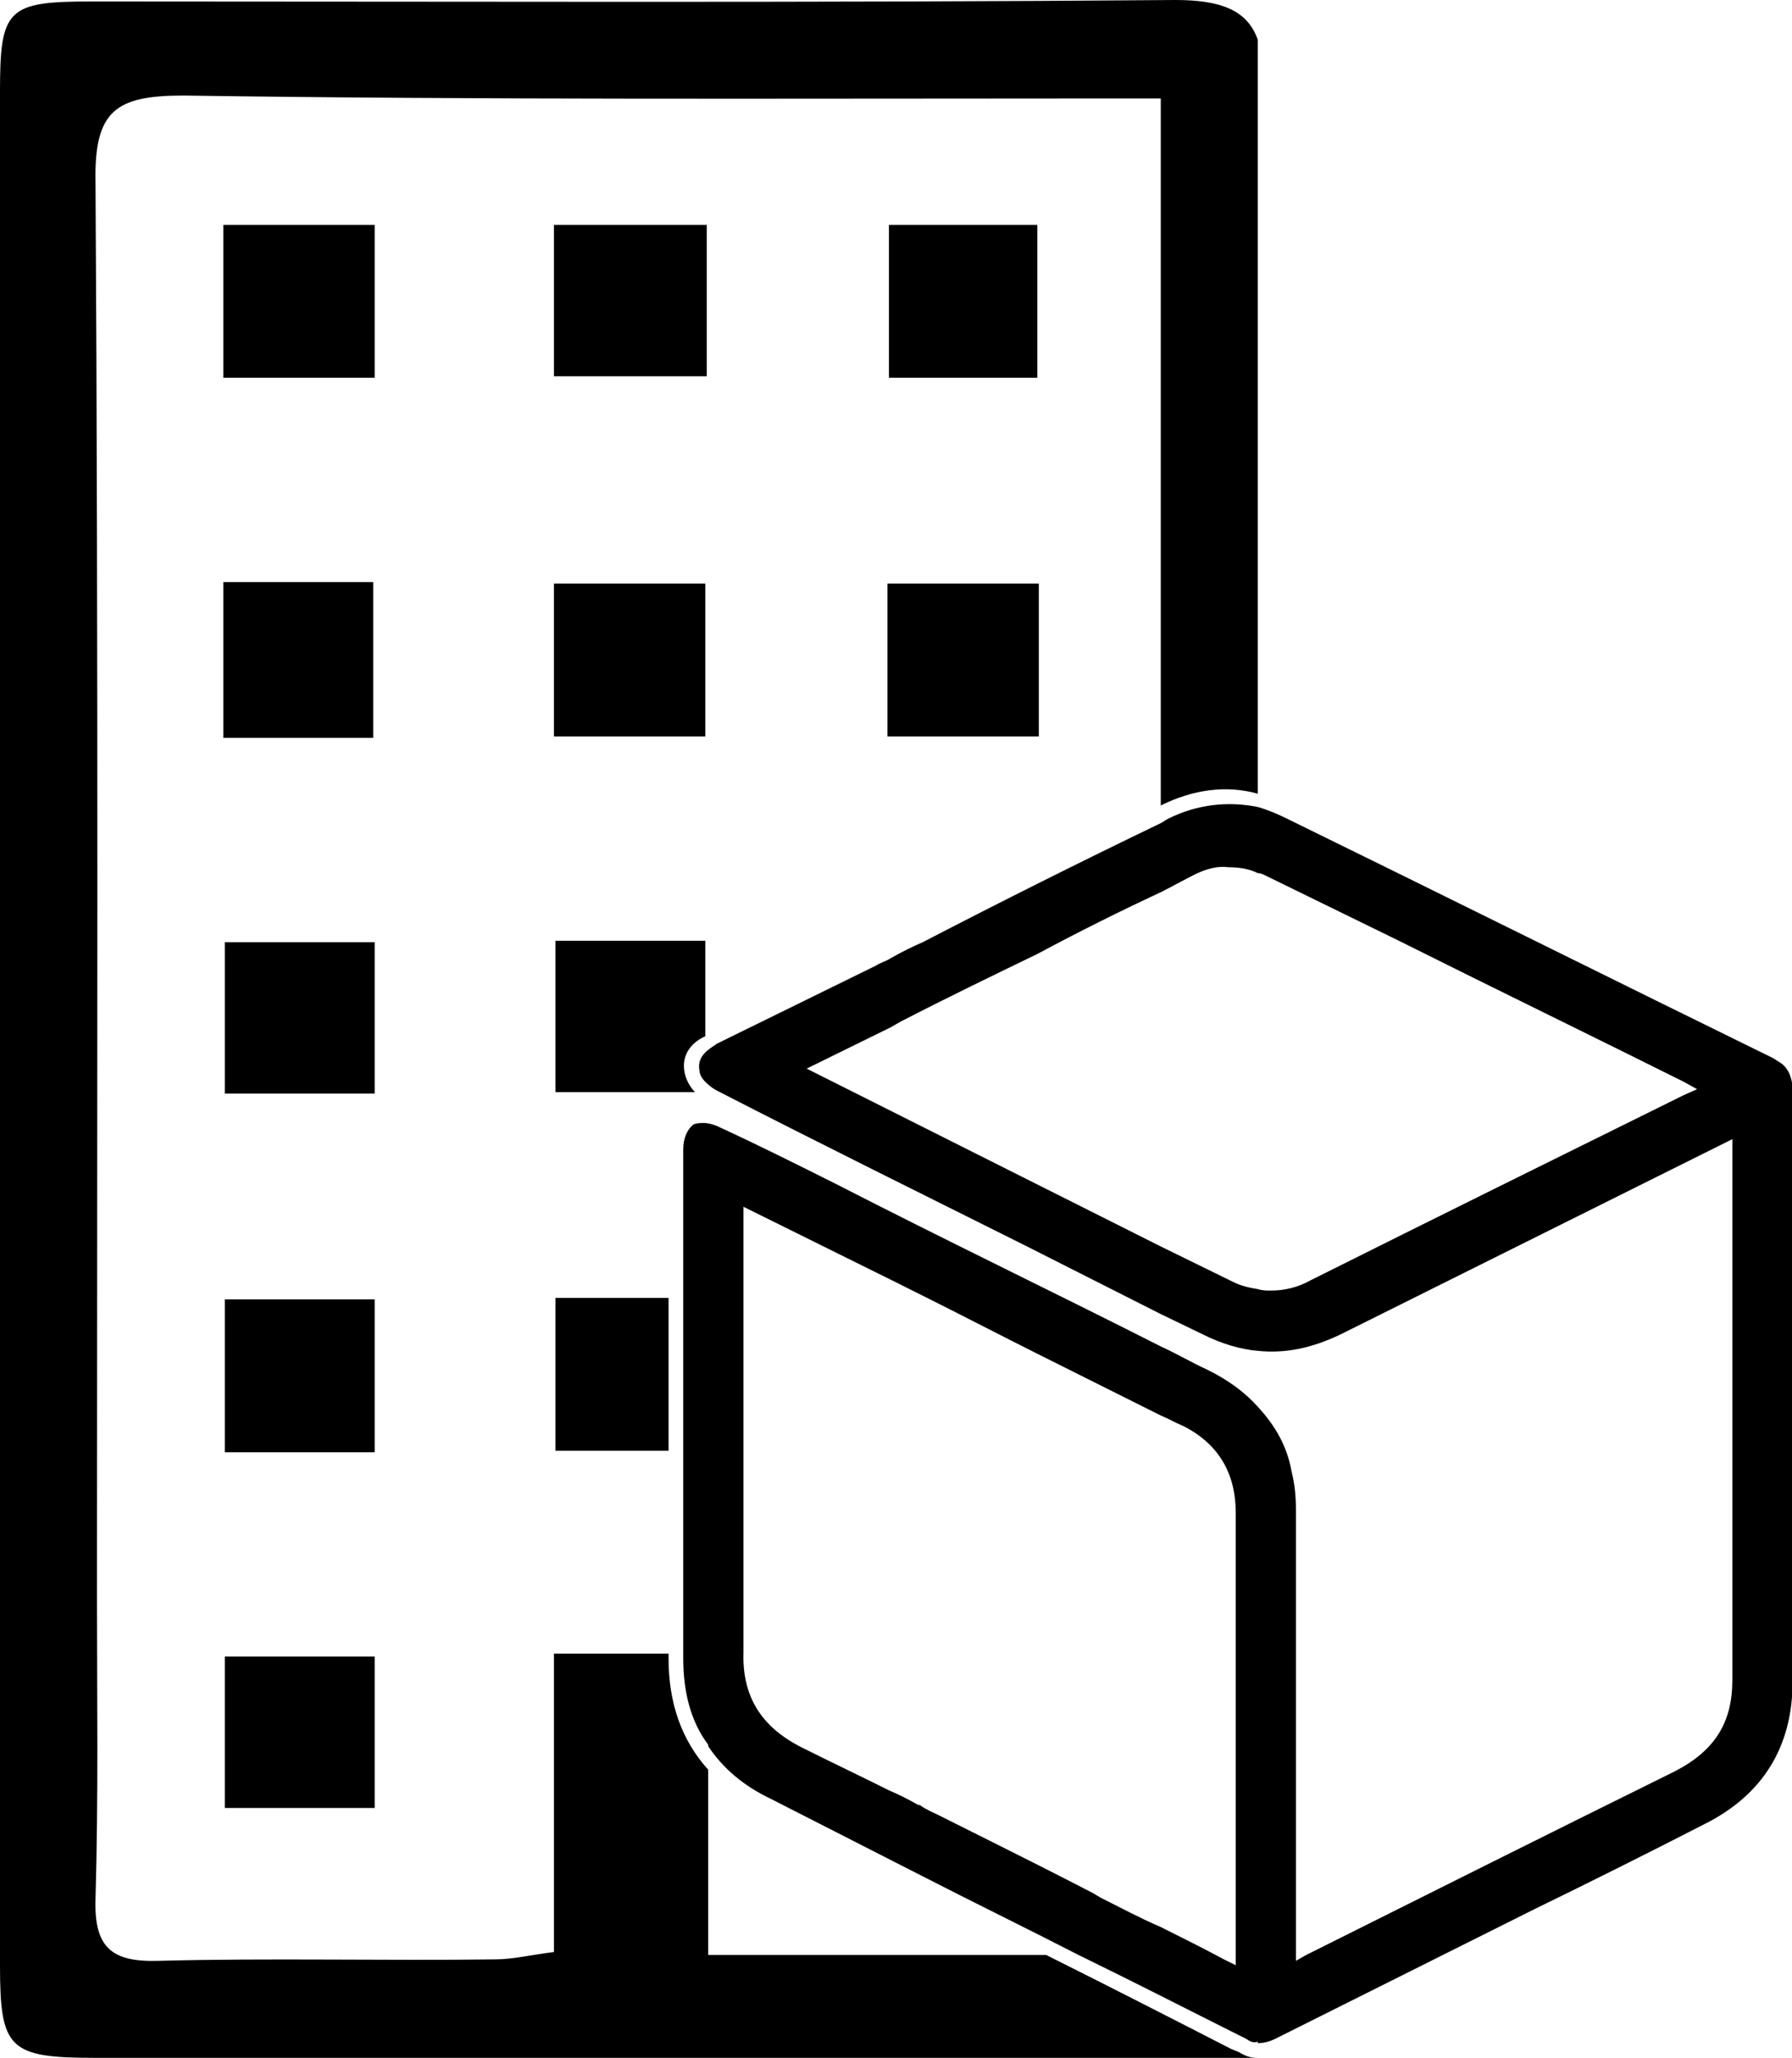 <?xml version="1.0" encoding="utf-8"?>

<!--
 * Copyright (c) 2015, WSO2 Inc. (http://www.wso2.org) All Rights Reserved.
 *
 * WSO2 Inc. licenses this file to you under the Apache License,
 * Version 2.0 (the "License"); you may not use this file except
 * in compliance with the License.
 * You may obtain a copy of the License at
 *
 * http://www.apache.org/licenses/LICENSE-2.0
 *
 * Unless required by applicable law or agreed to in writing,
 * software distributed under the License is distributed on an
 * "AS IS" BASIS, WITHOUT WARRANTIES OR CONDITIONS OF ANY
 * KIND, either express or implied. See the License for the
 * specific language governing permissions and limitations
 * under the License.
-->

<svg version="1.1" id="enterprise-app" xmlns="http://www.w3.org/2000/svg" xmlns:xlink="http://www.w3.org/1999/xlink" x="0px"
	 y="0px" viewBox="0 0 12.196 14" style="enable-background:new 0 0 12.196 14;" xml:space="preserve">
<path d="M12.1,7.22l-0.03-0.02c-0.96-0.47-2.43-1.2-3.31-1.63c-0.06-0.03-0.13-0.06-0.2-0.08
	C8.36,5.45,8.15,5.47,7.95,5.57C7.93,5.58,7.92,5.59,7.9,5.6
	c-0.54,0.26-1.08,0.53-1.62,0.81C6.21,6.44,6.13,6.48,6.06,6.52
	C6.03,6.54,5.99,6.55,5.96,6.57L4.88,7.1C4.85,7.12,4.82,7.14,4.8,7.16
	C4.77,7.19,4.75,7.23,4.76,7.28c0,0.03,0.02,0.06,0.04,0.08c0.03,0.03,0.06,0.05,0.08,0.06
	c0.7,0.36,1.41,0.71,2.11,1.06L7.9,8.94L8.19,9.08c0.12,0.06,0.25,0.1,0.37,0.11
	c0.19,0.02,0.37-0.02,0.56-0.11L11.79,7.75v1.04c0,0.87,0,1.76,0,2.64c0,0.29-0.12,0.48-0.39,0.62
	c-0.83,0.41-1.67,0.83-2.51,1.25l-0.07,0.04v-0.79c0-0.76,0-1.51,0-2.27
	c0-0.11-0.01-0.19-0.03-0.27c-0.03-0.17-0.11-0.31-0.23-0.44
	c-0.09-0.1-0.2-0.18-0.34-0.25C8.11,9.27,8.01,9.21,7.9,9.16
	c-0.73-0.37-1.48-0.73-2.22-1.11c-0.26-0.13-0.52-0.26-0.78-0.38
	C4.86,7.65,4.82,7.64,4.79,7.64c-0.02,0-0.05,0-0.07,0.01
	C4.68,7.68,4.65,7.74,4.65,7.82v1.01V9.06c0,0.27,0,0.54,0,0.81c0,0.46,0,0.92,0,1.38
	c0,0.01,0,0.02,0,0.03c0,0.23,0.05,0.43,0.17,0.59c0,0.01,0,0.01,0,0.01
	c0.1,0.15,0.24,0.27,0.43,0.36l1.02,0.52C6.62,12.94,6.99,13.12,7.34,13.3
	c0.39,0.19,0.76,0.38,1.08,0.54l0.06,0.03c0.03,0.02,0.05,0.03,0.08,0.02v0.01
	c0.04,0,0.08-0.01,0.12-0.03l1.76-0.88c0.39-0.19,0.77-0.38,1.16-0.58
	C12,12.21,12.2,11.88,12.2,11.44c0-0.97,0-1.95,0-2.91V7.41
	C12.2,7.4,12.2,7.27,12.1,7.22z M11.46,7.45C10.61,7.87,9.76,8.29,8.92,8.71
	C8.83,8.76,8.74,8.78,8.65,8.78c-0.03,0-0.06,0-0.09-0.01C8.5,8.76,8.45,8.75,8.39,8.72
	L7.9,8.48L5.49,7.27L6.06,6.99l0.07-0.04c0.31-0.16,0.62-0.31,0.93-0.46
	c0.28-0.15,0.56-0.29,0.84-0.42c0.08-0.04,0.15-0.08,0.23-0.12
	c0.08-0.04,0.16-0.06,0.23-0.05C8.43,5.9,8.5,5.91,8.56,5.94c0.02,0,0.04,0.01,0.06,0.02
	l0.9,0.44c0.66,0.33,1.38,0.68,1.94,0.96l0.09,0.05L11.46,7.45z M8.41,12.69v0.68l-0.08-0.04
	C8.2,13.26,8.06,13.19,7.9,13.11c-0.14-0.06-0.27-0.13-0.41-0.2L7.44,12.88
	c-0.27-0.14-0.53-0.27-0.71-0.36l-0.34-0.17c-0.04-0.02-0.09-0.04-0.13-0.07H6.25
	c-0.07-0.04-0.13-0.07-0.2-0.1C5.85,12.08,5.66,11.99,5.46,11.89
	C5.18,11.75,5.05,11.54,5.06,11.24c0-0.72,0-1.45,0-2.16v-0.87l1.03,0.51
	C6.17,8.76,6.25,8.8,6.33,8.84c0.24,0.12,0.49,0.25,0.73,0.37C7.34,9.35,7.62,9.49,7.9,9.63
	C7.95,9.65,8,9.68,8.05,9.7c0.24,0.12,0.36,0.32,0.36,0.59
	C8.41,11.09,8.41,11.89,8.41,12.69z M6.05,1.53c0,0.35,0,0.69,0,1.04c0.34,0,0.65,0,1.01,0
	c0-0.37,0-0.7,0-1.04C6.7,1.53,6.39,1.53,6.05,1.53z M6.04,5.01c0.36,0,0.69,0,1.03,0
	c0-0.36,0-0.68,0-1.04c-0.37,0-0.69,0-1.03,0C6.04,4.34,6.04,4.67,6.04,5.01z M4.81,1.53
	c-0.36,0-0.69,0-1.04,0c0,0.35,0,0.67,0,1.03c0.38,0,0.71,0,1.04,0C4.81,2.19,4.81,1.87,4.81,1.53z
	 M4.8,3.97c-0.35,0-0.68,0-1.03,0c0,0.36,0,0.68,0,1.04c0.37,0,0.69,0,1.03,0
	C4.8,4.65,4.8,4.32,4.8,3.97z M4.8,7.05V7.04c0-0.22,0-0.43,0-0.64
	c-0.36,0-0.68,0-1.02,0c0,0.38,0,0.7,0,1.03c0.33,0,0.63,0,0.95,0
	c-0.03-0.03-0.06-0.08-0.07-0.13C4.63,7.16,4.73,7.08,4.8,7.05z M3.78,9.87
	c0.26,0,0.52,0,0.77,0c0-0.27,0-0.54,0-0.81V8.83c-0.26,0-0.51,0-0.77,0
	C3.78,9.21,3.78,9.53,3.78,9.87z M2.55,1.53c-0.35,0-0.69,0-1.03,0c0,0.36,0,0.69,0,1.04
	c0.35,0,0.67,0,1.03,0C2.55,2.19,2.55,1.87,2.55,1.53z M2.55,6.41c-0.36,0-0.69,0-1.02,0
	c0,0.36,0,0.69,0,1.03c0.35,0,0.67,0,1.02,0C2.55,7.08,2.55,6.75,2.55,6.41z M2.55,8.84
	c-0.36,0-0.69,0-1.02,0c0,0.37,0,0.71,0,1.04c0.35,0,0.67,0,1.02,0
	C2.55,9.51,2.55,9.19,2.55,8.84z M2.54,3.96c-0.36,0-0.68,0-1.02,0c0,0.36,0,0.7,0,1.06
	c0.36,0,0.68,0,1.02,0C2.54,4.66,2.54,4.31,2.54,3.96z M2.55,11.27c-0.36,0-0.69,0-1.02,0
	c0,0.36,0,0.69,0,1.03c0.35,0,0.67,0,1.02,0C2.55,11.95,2.55,11.61,2.55,11.27z M8.38,13.94
	c-0.37-0.19-0.8-0.41-1.26-0.64c-0.75,0-1.51,0-2.3,0c0-0.43,0-0.85,0-1.26
	c-0.18-0.2-0.27-0.45-0.27-0.76c0-0.01,0-0.02,0-0.03c-0.27,0-0.51,0-0.78,0
	c0,0.68,0,1.34,0,2.03C3.61,13.3,3.49,13.33,3.37,13.33c-0.76,0.01-1.53-0.01-2.29,0.01
	c-0.32,0.01-0.44-0.09-0.43-0.42c0.02-0.69,0.01-1.37,0.01-2.06c0-3.21,0.01-6.41-0.01-9.62
	C0.64,0.75,0.79,0.65,1.25,0.65c2.04,0.03,4.08,0.02,6.12,0.02c0.16,0,0.33,0,0.53,0
	c0,1.61,0,3.21,0,4.81C8.12,5.37,8.35,5.34,8.56,5.4v-5.13C8.49,0.07,8.31,0,8,0
	C5.54,0.02,3.08,0.01,0.62,0.01C0.05,0.01,0,0.06,0,0.62c0,2.12,0,4.23,0,6.35
	c0,2.13,0,4.26,0,6.4C0,13.94,0.06,14,0.65,14c2.64,0,5.27,0,7.91,0c-0.05,0-0.08-0.01-0.13-0.04
	L8.38,13.94z"/>
</svg>
